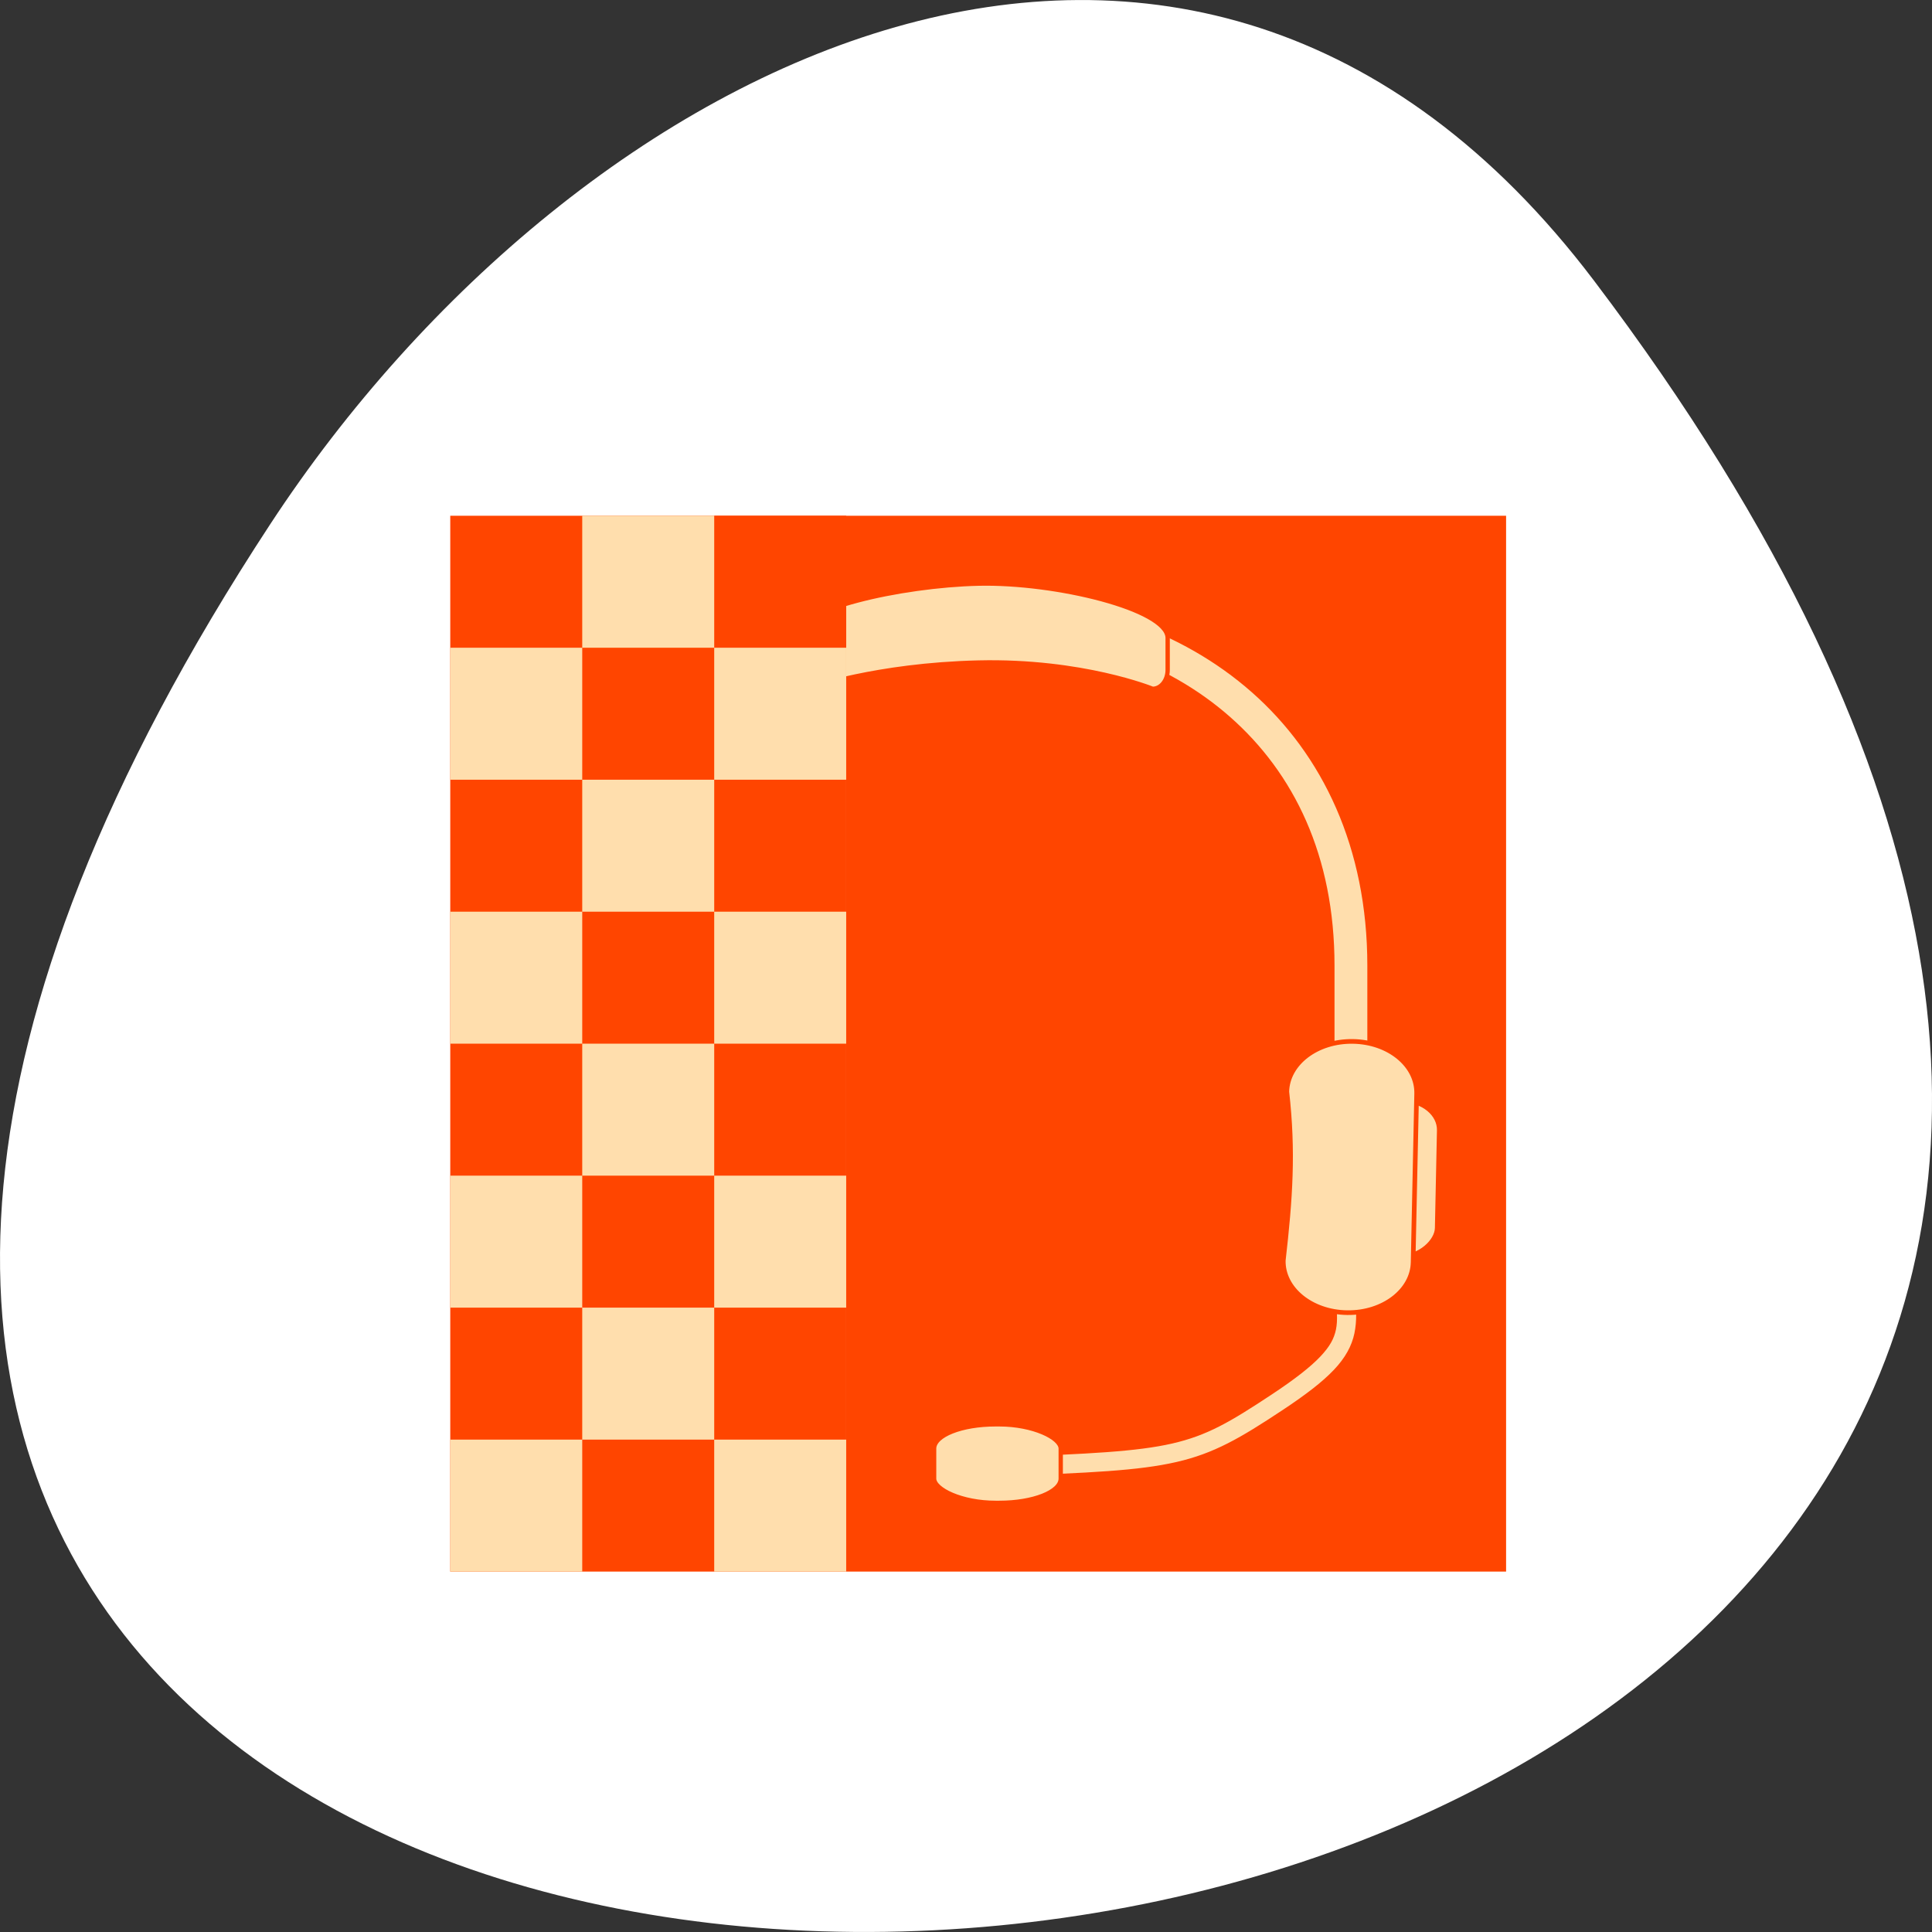<svg xmlns="http://www.w3.org/2000/svg" viewBox="0 0 256 256"><rect x="0" y="0" width="256" height="256" fill="#333333" stroke="none"/><g transform="translate(0 -796.36)" style="color:#000"><path d="m 211.17 833.49 c 201.82 266.38 -353.59 304.22 -175.35 32.31 40.634 -61.991 121.89 -102.86 175.35 -32.31 z" style="fill:#fff"/><g transform="matrix(1.093 0 0 1.093 59.661 864.7)" style="fill:#ff4500"><g style="fill-rule:evenodd"><path d="M 48,0 H128 V128 H48 z"/><g transform="matrix(0.524 0 0 0.524 -266.97 -211.84)" style="fill:#ffdead;stroke:#ff4500"><path d="m 632.75 422.78 c -23.486 0 -46.07 7.462 -62.906 22.03 c -16.832 14.569 -27.719 36.34 -27.719 63.938 v 22.938 h 8.625 v -22.938 c 0 -25.364 9.707 -44.42 24.75 -57.44 15.04 -13.02 35.586 -19.938 57.25 -19.938 21.893 0 42.14 6.881 56.813 19.813 14.677 12.931 24 31.881 24 57.16 v 23.344 h 8.594 v -23.344 c 0 -27.425 -10.425 -49.1 -26.906 -63.62 -16.481 -14.521 -38.811 -21.938 -62.5 -21.938 z"/><path d="m 631.69 419.98 c 17.916 -0.417 43.511 5.87 43.771 12.484 v 7.466 c 0 2.428 -1.552 4.382 -3.48 4.382 0 0 -16.232 -6.636 -40.29 -6.076 -23.829 0.554 -39.31 6.076 -39.31 6.076 -1.928 0 -3.48 -1.954 -3.48 -4.382 v -7.466 c 0 -6.537 24.875 -12.07 42.786 -12.484 z"/><g style="stroke-width:1.075"><rect width="17.208" height="36.34" x="514.12" y="546.88" rx="8.604" ry="6.869" transform="matrix(1 -0.015 0.021 1 0 0)"/><path d="m 545.61 525.89 c 8.32 -0.121 15.13 5.072 15.267 11.643 -1.577 13.916 -0.812 24.778 0.82 39.03 0.138 6.571 -6.449 11.958 -14.769 12.08 -8.32 0.121 -15.13 -5.072 -15.267 -11.643 l -0.82 -39.03 c -0.138 -6.571 6.449 -11.958 14.769 -12.08 z"/><rect transform="matrix(-1 -0.015 -0.021 1 0 0)" ry="6.869" rx="8.604" y="528.35" x="-749.54" height="36.34" width="17.208"/></g><path d="m 718.16 572.06 l -5.375 0.188 c 0.337 10.419 1.954 16.213 1.125 20.19 -0.415 1.987 -1.314 3.73 -3.531 6.06 -2.217 2.333 -5.771 5.126 -11.156 8.688 -9.583 6.338 -14.822 9.413 -22.844 11.25 -8.02 1.837 -19.09 2.407 -39.719 3.156 l 0.188 5.375 c 20.649 -0.75 31.927 -1.261 40.75 -3.281 8.823 -2.02 14.921 -5.602 24.594 -12 5.547 -3.669 9.391 -6.625 12.09 -9.469 2.702 -2.844 4.251 -5.698 4.875 -8.688 1.248 -5.978 -0.681 -11.611 -1 -21.469 z"/><path d="m 718.3 525.89 c -8.32 -0.121 -15.13 5.072 -15.267 11.643 1.577 13.916 0.812 24.778 -0.82 39.03 -0.138 6.571 6.449 11.958 14.769 12.08 8.32 0.121 15.13 -5.072 15.267 -11.643 l 0.82 -39.03 c 0.138 -6.571 -6.449 -11.958 -14.769 -12.08 z" style="stroke-width:1.075"/><rect rx="14.213" ry="5.612" y="614.48" x="621.43" height="18.17" width="29.29"/></g><path d="M 0,0 H48 V128 H0 z"/><path d="M 32,0 H48 V16 H32 z"/></g><path transform="translate(-32.25)" d="m 32.25 112 v 8 v 8 h 8 h 8 v -8 v -8 h -8 z m 16 -112 v 8 v 8 h 8 h 8 v -8 v -8 h -8 z m 16 16 v 8 v 8 h 8 h 8 v -8 v -8 h -8 z m 0 16 h -8 h -8 v 8 v 8 h 8 h 8 v -8 z m 0 16 v 8 v 8 h 8 h 8 v -8 v -8 h -8 z m 0 16 h -8 h -8 v 8 v 8 h 8 h 8 v -8 z m 0 16 v 8 v 8 h 8 h 8 v -8 v -8 h -8 z m 0 16 h -8 h -8 v 8 v 8 h 8 h 8 v -8 z m 0 16 v 8 v 8 h 8 h 8 v -8 v -8 h -8 z m -16 -16 v -8 v -8 h -8 h -8 v 8 v 8 h 8 z m 0 -32 v -8 v -8 h -8 h -8 v 8 v 8 h 8 z m 0 -32 v -8 v -8 h -8 h -8 v 8 v 8 h 8 z" style="fill:#ffdead"/></g></g></svg>